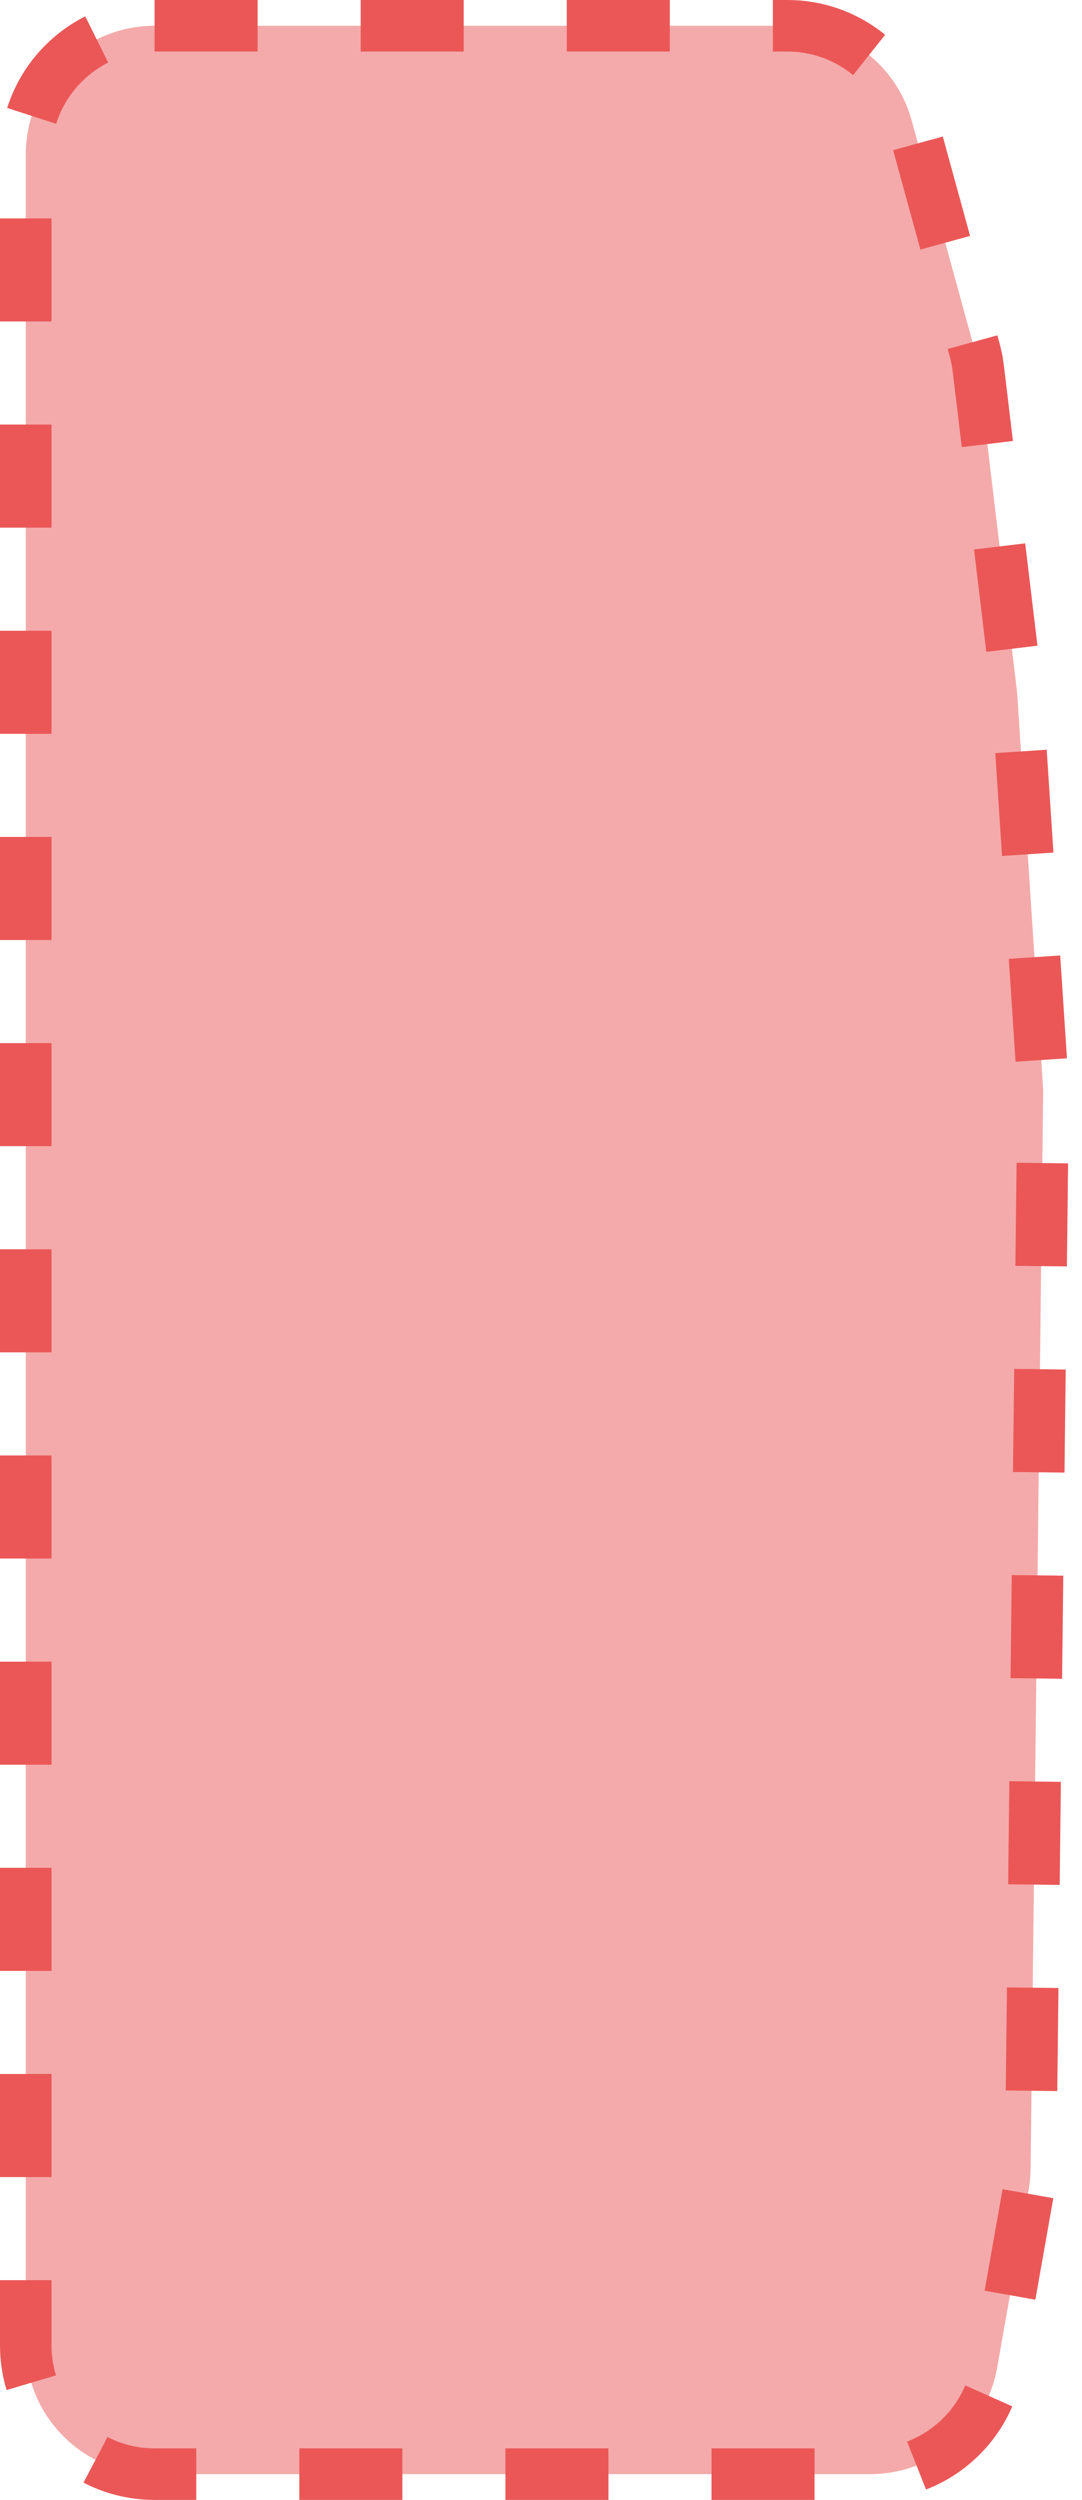 <svg width="42" height="97" viewBox="0 0 42 97" fill="none" xmlns="http://www.w3.org/2000/svg">
<path d="M6 1H30.567C32.819 1 34.793 2.505 35.389 4.676L37.832 13.573C37.897 13.812 37.945 14.056 37.975 14.302L39.481 26.864L40.494 42.283L40.247 63.422L40.005 84.15C40.002 84.423 39.976 84.695 39.929 84.964L38.706 91.872C38.283 94.26 36.207 96 33.782 96H6C3.239 96 1 93.761 1 91V6C1 3.239 3.239 1 6 1Z" fill="#EB5757" fill-opacity="0.5" stroke="#EB5757" stroke-width="2" stroke-dasharray="4 4"/>
</svg>
